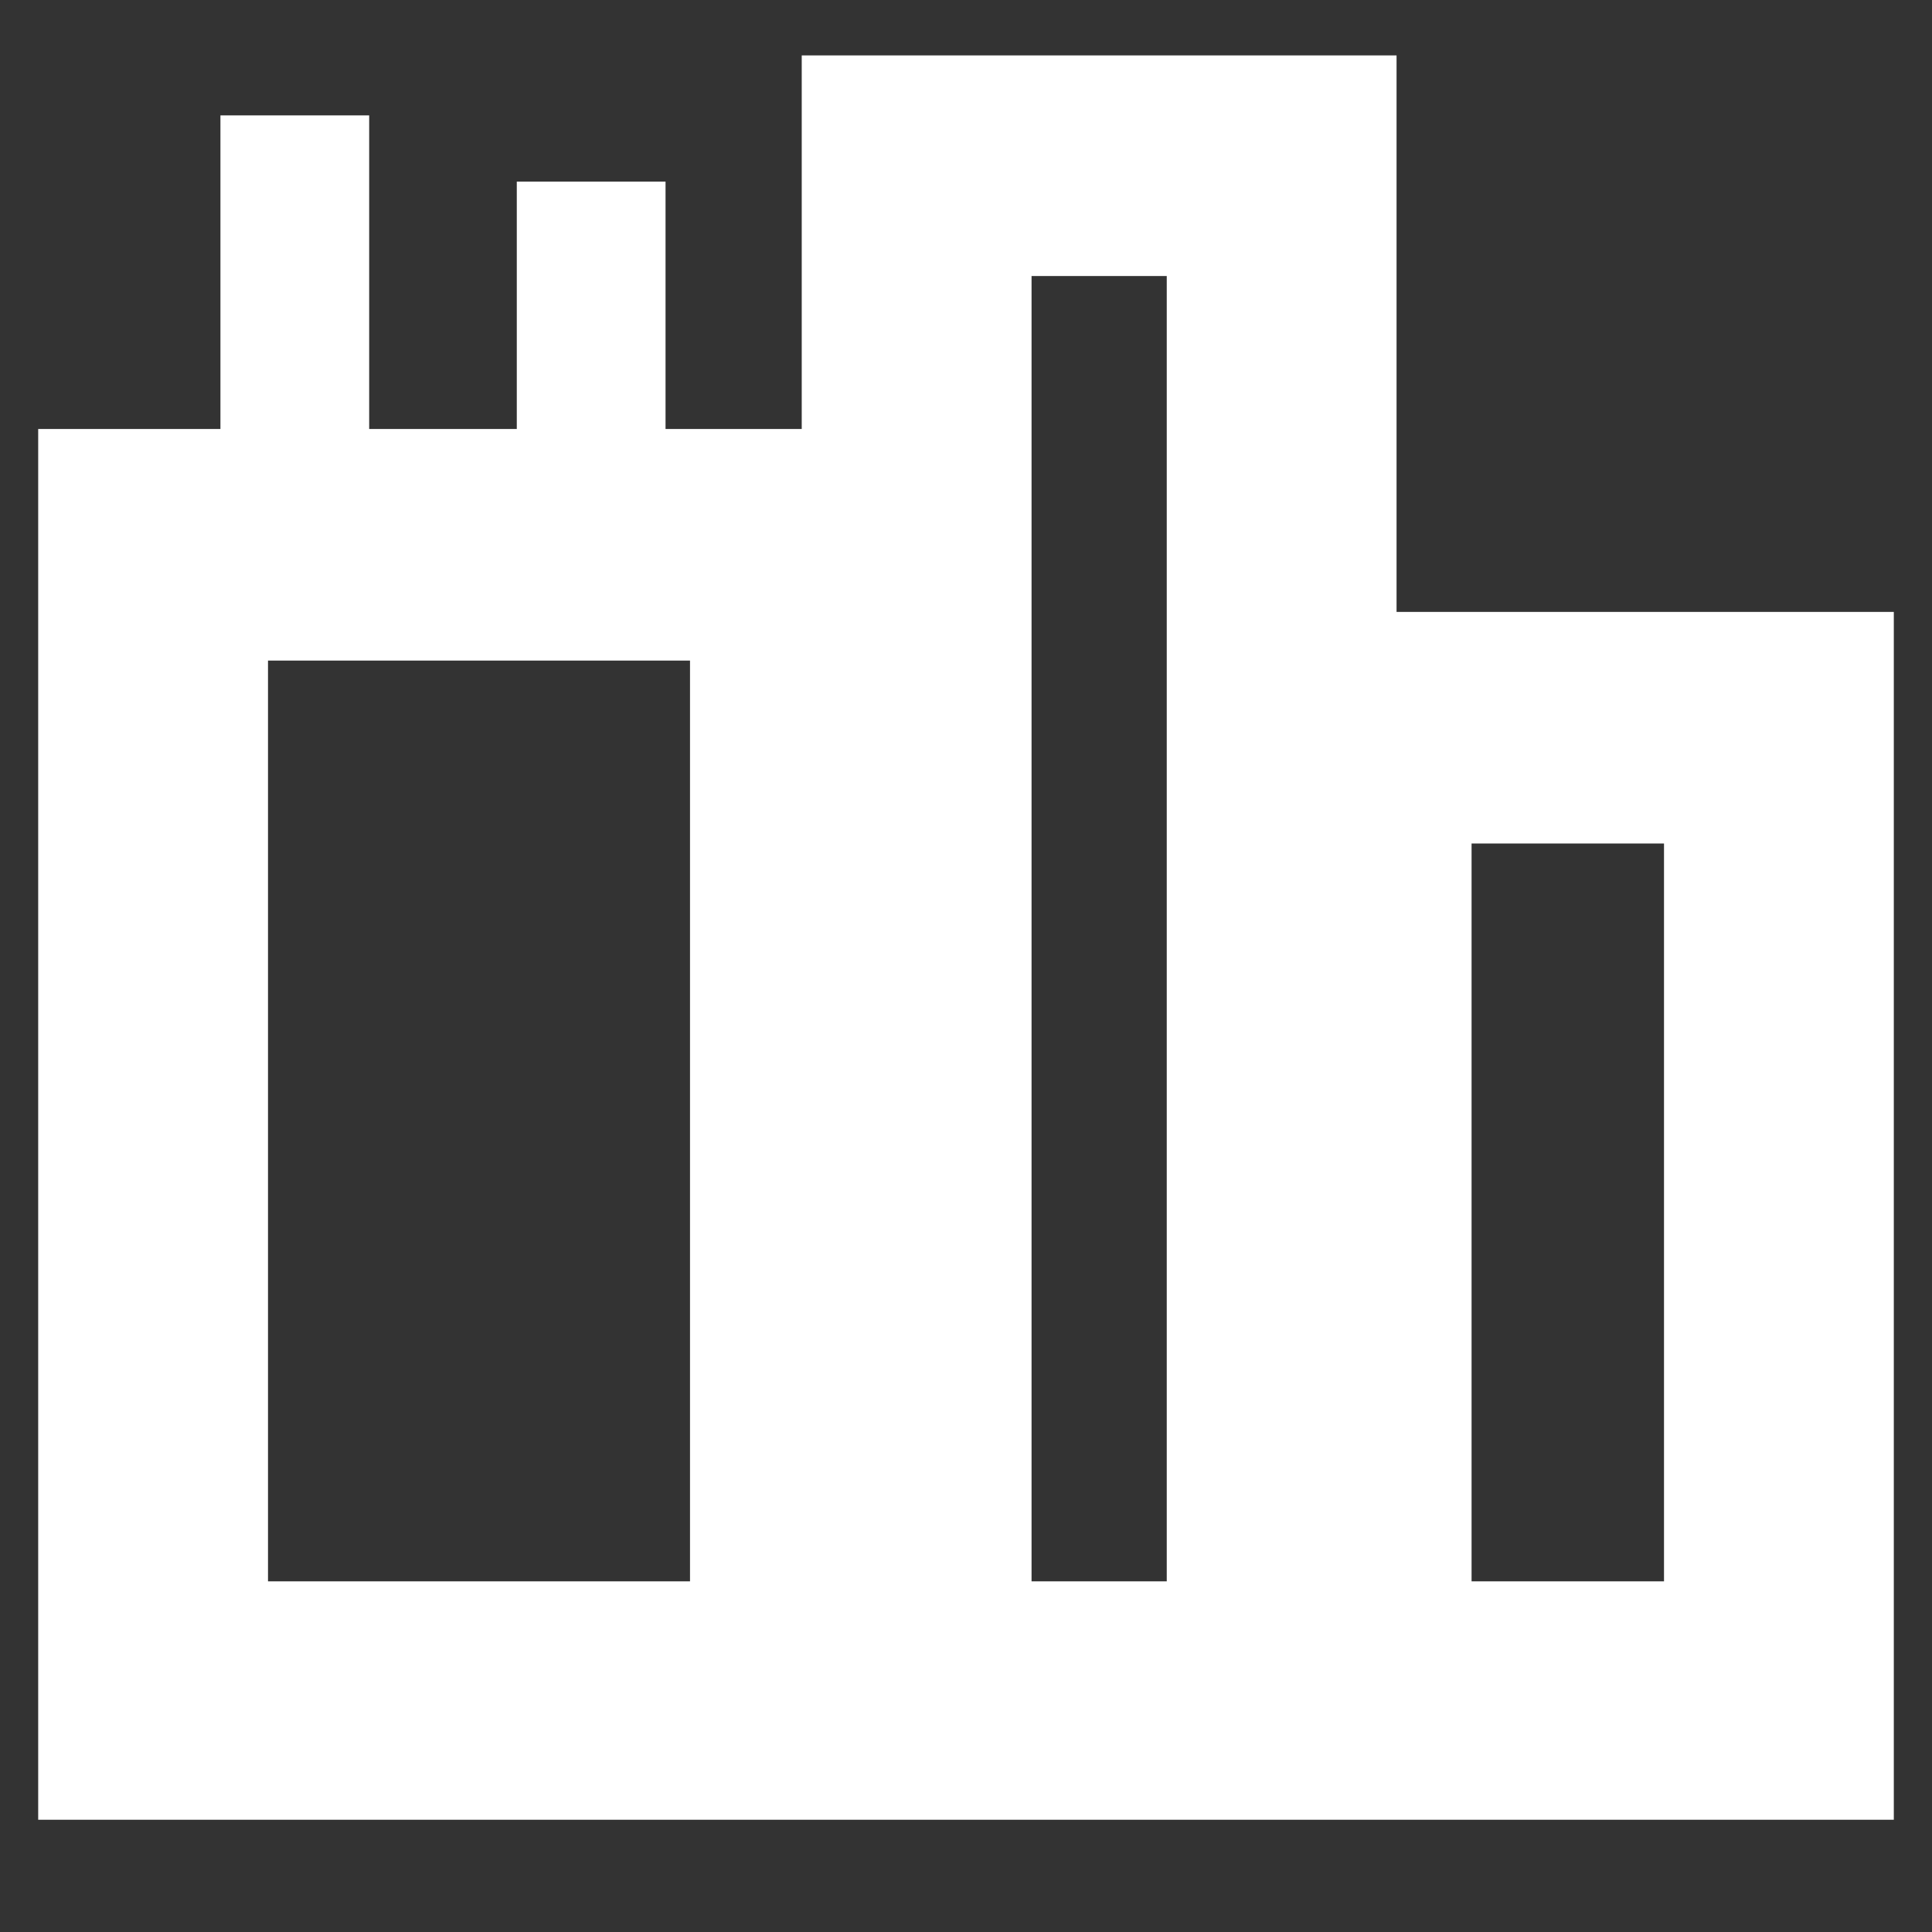 <?xml version="1.0" encoding="UTF-8" standalone="no"?>
<!-- Created with Inkscape (http://www.inkscape.org/) -->

<svg
   width="300mm"
   height="300mm"
   viewBox="0 0 300 300"
   version="1.1"
   id="svg1"
   inkscape:version="1.3.2 (091e20e, 2023-11-25, custom)"
   sodipodi:docname="city.svg"
   xml:space="preserve"
   xmlns:inkscape="http://www.inkscape.org/namespaces/inkscape"
   xmlns:sodipodi="http://sodipodi.sourceforge.net/DTD/sodipodi-0.dtd"
   xmlns="http://www.w3.org/2000/svg"
   xmlns:svg="http://www.w3.org/2000/svg"><rect x="0" y="0" width="300" height="300" fill="#333333" stroke="none"/><sodipodi:namedview
     id="namedview1"
     pagecolor="#696969"
     bordercolor="#000000"
     borderopacity="0.25"
     inkscape:showpageshadow="2"
     inkscape:pageopacity="0.0"
     inkscape:pagecheckerboard="0"
     inkscape:deskcolor="#d1d1d1"
     inkscape:document-units="mm"
     inkscape:zoom="0.5"
     inkscape:cx="467"
     inkscape:cy="563"
     inkscape:window-width="1920"
     inkscape:window-height="1009"
     inkscape:window-x="-8"
     inkscape:window-y="-8"
     inkscape:window-maximized="1"
     inkscape:current-layer="layer1" /><defs
     id="defs1" /><g
     inkscape:label="Warstwa 1"
     inkscape:groupmode="layer"
     id="layer1"><path
       id="rect16"
       style="color:#000000;opacity:1;fill:#ffffff;stroke-width:1.017;-inkscape-stroke:none;paint-order:markers stroke fill"
       d="M 124.493,8.604 V 66.614 H 103.344 V 28.197 H 80.247 V 66.614 H 57.326 V 17.918 H 34.229 V 66.614 H 5.93 V 282.569 H 294.07 V 95.018 H 216.856 V 8.604 Z m 35.686,34.257 h 20.994 V 245.551 h -20.994 z M 41.615,102.574 H 107.145 V 245.551 H 41.615 Z m 186.89,28.404 h 29.881 v 114.573 h -29.881 z"
       sodipodi:nodetypes="cccccccccccccccccccccccccccccccc" /></g></svg>

